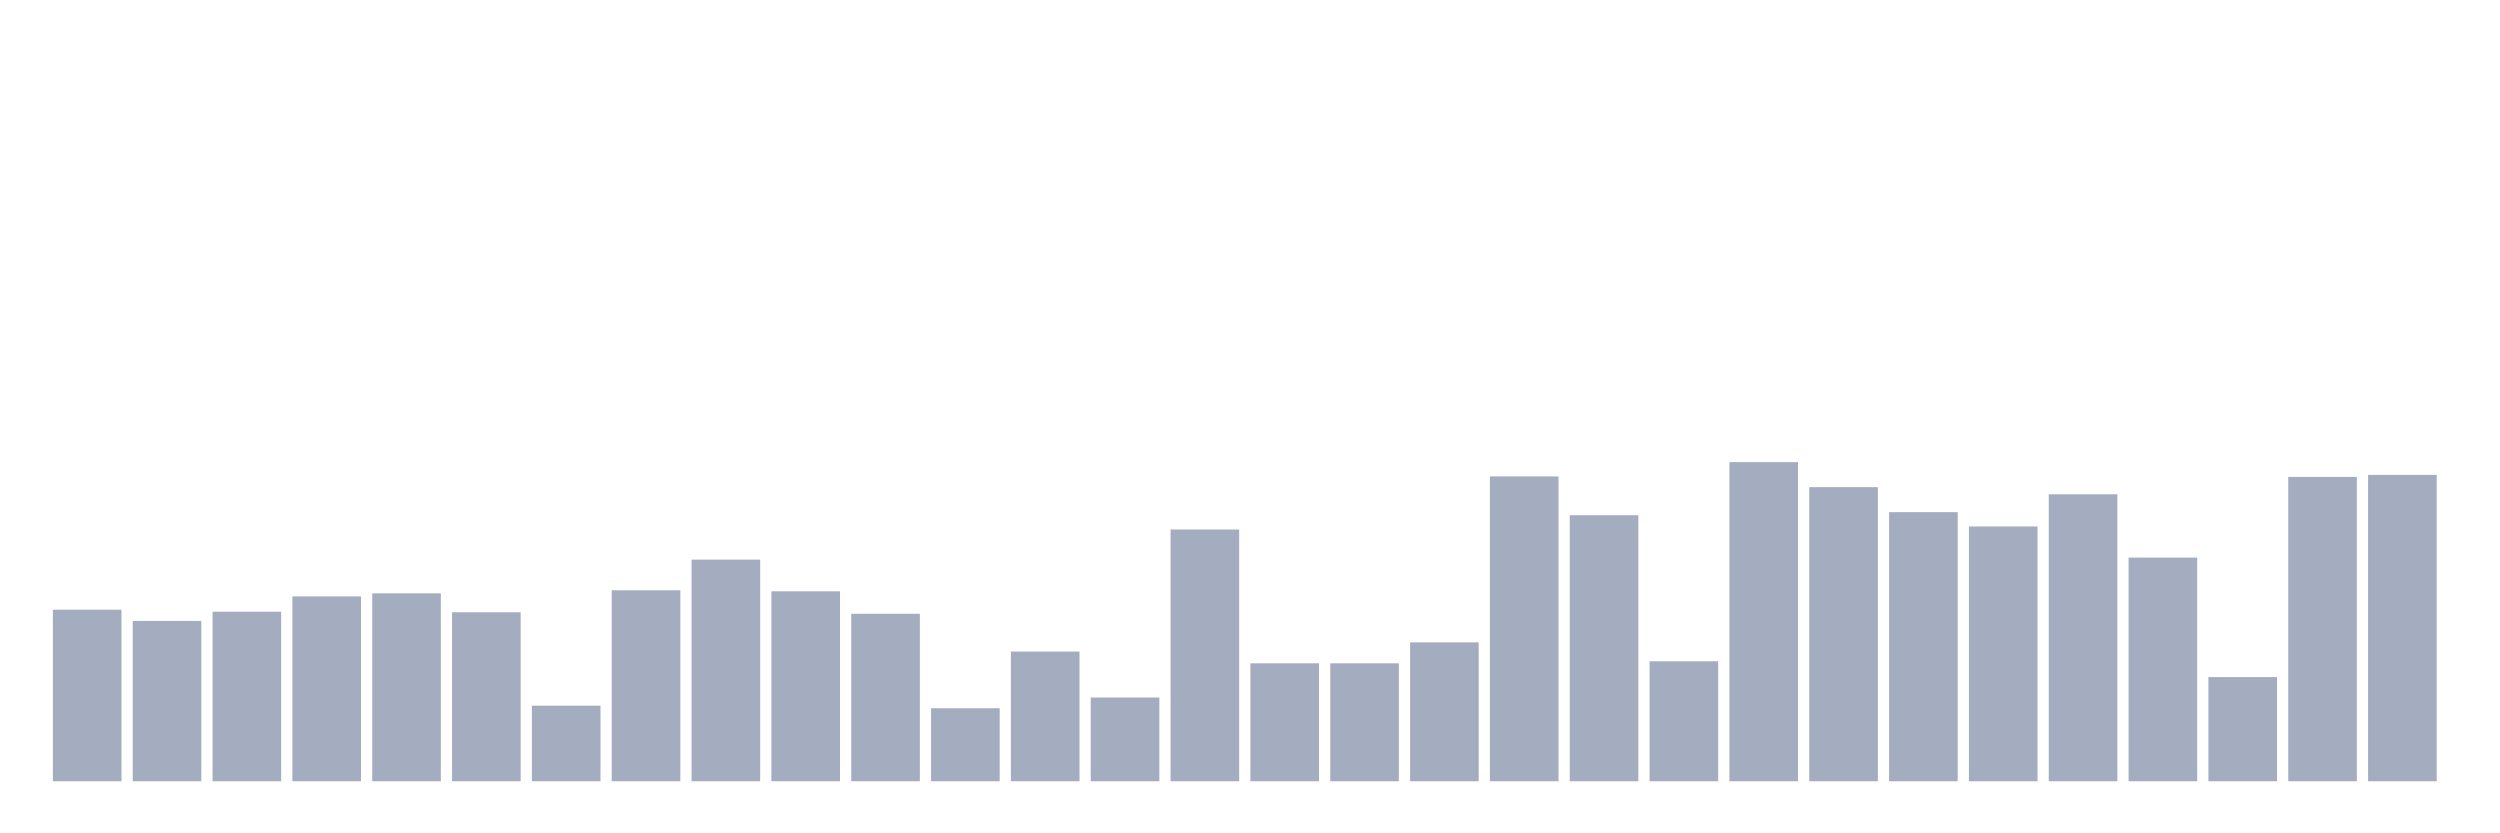 <svg xmlns="http://www.w3.org/2000/svg" viewBox="0 0 480 160"><g transform="translate(10,10)"><rect class="bar" x="0.153" width="13.175" y="107.059" height="32.941" fill="rgb(164,173,192)"></rect><rect class="bar" x="15.482" width="13.175" y="109.216" height="30.784" fill="rgb(164,173,192)"></rect><rect class="bar" x="30.81" width="13.175" y="107.451" height="32.549" fill="rgb(164,173,192)"></rect><rect class="bar" x="46.138" width="13.175" y="104.51" height="35.49" fill="rgb(164,173,192)"></rect><rect class="bar" x="61.466" width="13.175" y="103.922" height="36.078" fill="rgb(164,173,192)"></rect><rect class="bar" x="76.794" width="13.175" y="107.549" height="32.451" fill="rgb(164,173,192)"></rect><rect class="bar" x="92.123" width="13.175" y="125.49" height="14.51" fill="rgb(164,173,192)"></rect><rect class="bar" x="107.451" width="13.175" y="103.333" height="36.667" fill="rgb(164,173,192)"></rect><rect class="bar" x="122.779" width="13.175" y="97.451" height="42.549" fill="rgb(164,173,192)"></rect><rect class="bar" x="138.107" width="13.175" y="103.529" height="36.471" fill="rgb(164,173,192)"></rect><rect class="bar" x="153.436" width="13.175" y="107.843" height="32.157" fill="rgb(164,173,192)"></rect><rect class="bar" x="168.764" width="13.175" y="125.98" height="14.02" fill="rgb(164,173,192)"></rect><rect class="bar" x="184.092" width="13.175" y="115.098" height="24.902" fill="rgb(164,173,192)"></rect><rect class="bar" x="199.42" width="13.175" y="123.922" height="16.078" fill="rgb(164,173,192)"></rect><rect class="bar" x="214.748" width="13.175" y="91.667" height="48.333" fill="rgb(164,173,192)"></rect><rect class="bar" x="230.077" width="13.175" y="117.353" height="22.647" fill="rgb(164,173,192)"></rect><rect class="bar" x="245.405" width="13.175" y="117.353" height="22.647" fill="rgb(164,173,192)"></rect><rect class="bar" x="260.733" width="13.175" y="113.333" height="26.667" fill="rgb(164,173,192)"></rect><rect class="bar" x="276.061" width="13.175" y="81.471" height="58.529" fill="rgb(164,173,192)"></rect><rect class="bar" x="291.39" width="13.175" y="88.922" height="51.078" fill="rgb(164,173,192)"></rect><rect class="bar" x="306.718" width="13.175" y="116.961" height="23.039" fill="rgb(164,173,192)"></rect><rect class="bar" x="322.046" width="13.175" y="78.725" height="61.275" fill="rgb(164,173,192)"></rect><rect class="bar" x="337.374" width="13.175" y="83.529" height="56.471" fill="rgb(164,173,192)"></rect><rect class="bar" x="352.702" width="13.175" y="88.333" height="51.667" fill="rgb(164,173,192)"></rect><rect class="bar" x="368.031" width="13.175" y="91.078" height="48.922" fill="rgb(164,173,192)"></rect><rect class="bar" x="383.359" width="13.175" y="84.902" height="55.098" fill="rgb(164,173,192)"></rect><rect class="bar" x="398.687" width="13.175" y="97.059" height="42.941" fill="rgb(164,173,192)"></rect><rect class="bar" x="414.015" width="13.175" y="120" height="20" fill="rgb(164,173,192)"></rect><rect class="bar" x="429.344" width="13.175" y="81.569" height="58.431" fill="rgb(164,173,192)"></rect><rect class="bar" x="444.672" width="13.175" y="81.176" height="58.824" fill="rgb(164,173,192)"></rect></g></svg>